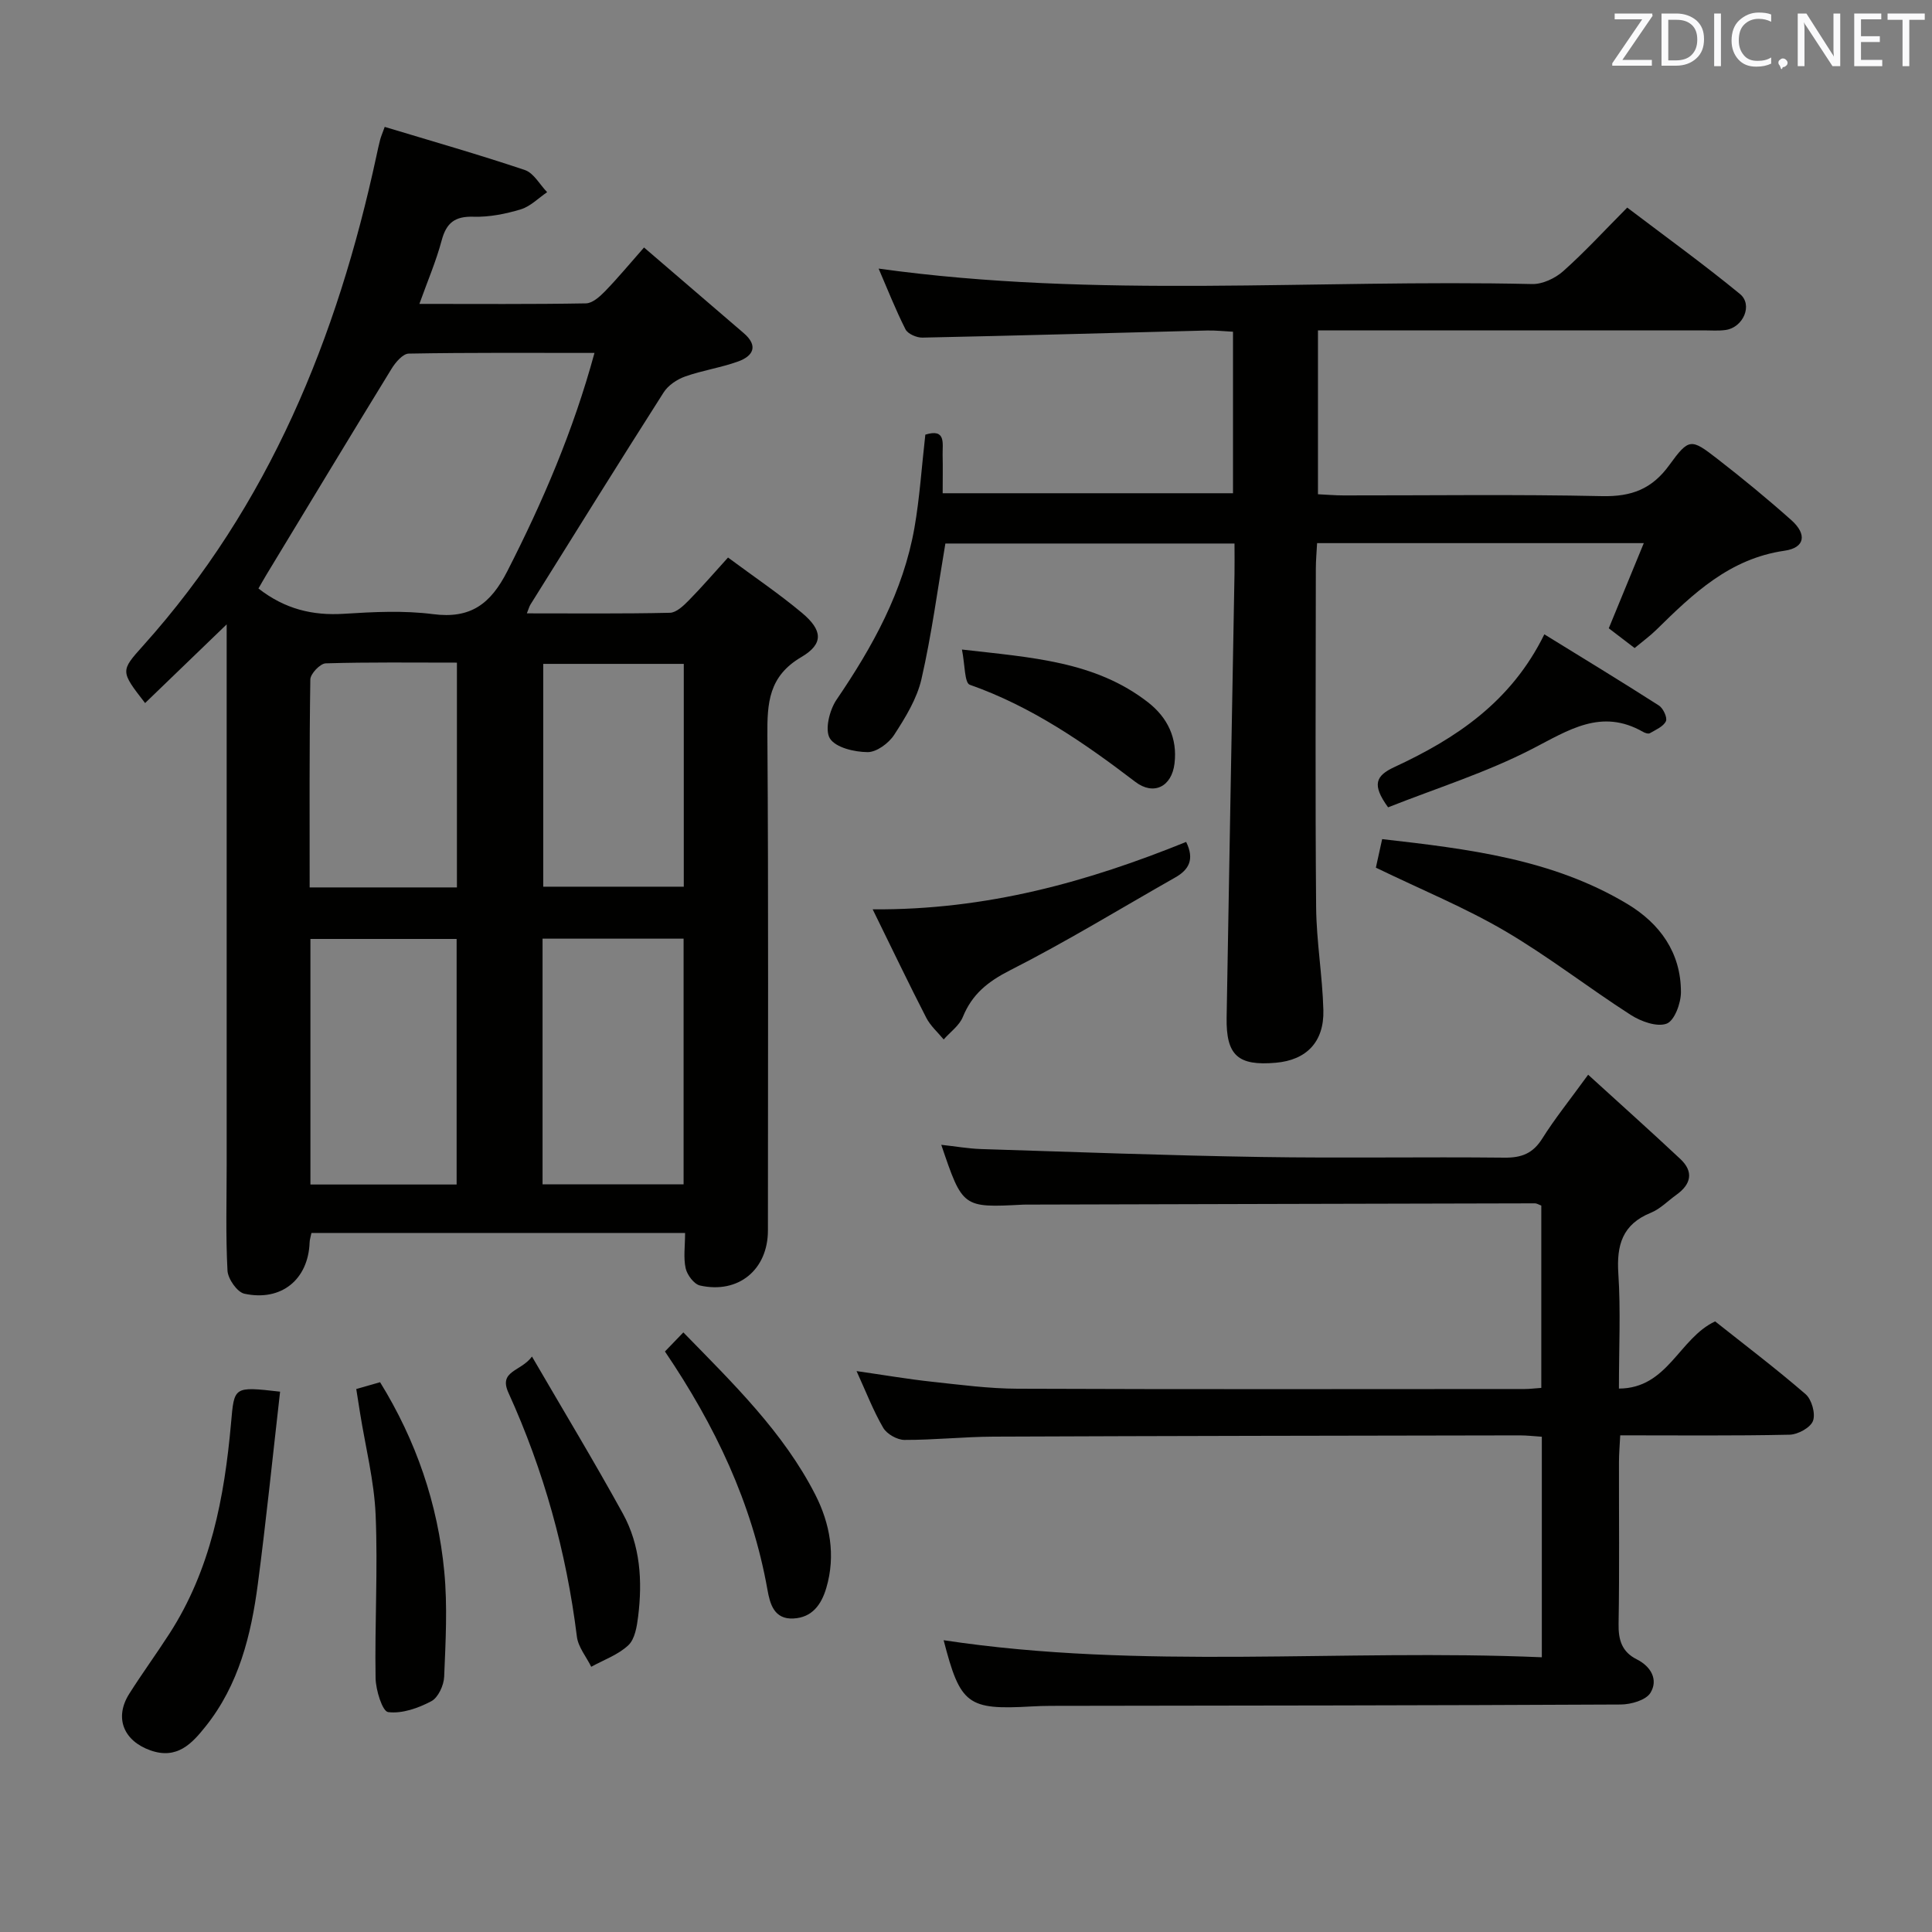 <svg enable-background="new 0 0 400 400" viewBox="0 0 400 400" xmlns="http://www.w3.org/2000/svg"><rect x="0" y="0" width="400" height="400" fill="#808080" stroke="none"/><g fill="#010100"><path d="m141.84 255.27c-26.25 0-51.69 0-77.36 0-.15.77-.36 1.38-.38 1.99-.28 7.63-5.83 12.24-13.5 10.59-1.49-.32-3.4-3.06-3.5-4.77-.39-7.31-.17-14.65-.17-21.98 0-35.15 0-70.29 0-105.44 0-1.79 0-3.59 0-6.39-6.06 5.84-11.45 11.05-16.89 16.29-5.13-6.62-5.13-6.62-.38-11.91 26.05-29.03 40.17-63.75 48.27-101.34.24-1.14.49-2.27.78-3.4.16-.61.42-1.2.94-2.64 9.78 2.96 19.47 5.72 29.01 8.93 1.85.62 3.09 3.01 4.62 4.59-1.81 1.22-3.46 2.95-5.45 3.55-3.14.95-6.53 1.63-9.79 1.53-3.85-.12-5.62 1.25-6.6 4.91-1.14 4.28-2.91 8.39-4.61 13.14 11.91 0 23.2.09 34.48-.11 1.34-.02 2.87-1.39 3.94-2.49 2.64-2.72 5.07-5.65 8.09-9.08 7.09 6.09 13.87 11.91 20.64 17.73 3.06 2.63 1.99 4.73-1.16 5.87-3.57 1.29-7.41 1.84-11 3.12-1.68.6-3.5 1.83-4.43 3.3-9.29 14.57-18.41 29.24-27.56 43.9-.24.38-.35.83-.75 1.83 10.12 0 19.87.1 29.61-.12 1.34-.03 2.83-1.46 3.92-2.57 2.67-2.71 5.15-5.6 8.12-8.87 5.25 3.9 10.49 7.43 15.31 11.46 4.26 3.56 4.55 6.4-.12 9.14-6.8 3.99-7.09 9.53-7.04 16.28.24 34.15.11 68.29.11 102.44 0 8.11-6.1 13.19-14.07 11.4-1.23-.28-2.65-2.18-2.96-3.56-.49-2.18-.12-4.56-.12-7.32zm-18.76-182.2c-13.18 0-25.82-.09-38.46.14-1.22.02-2.75 1.82-3.56 3.15-8.68 14.14-17.25 28.36-25.85 42.55-.62 1.02-1.19 2.06-1.7 2.93 5.49 4.28 11.22 5.64 17.67 5.24 6.14-.39 12.41-.71 18.47.07 7.82 1.02 11.94-2.14 15.39-8.9 7.34-14.38 13.66-29.08 18.04-45.18zm-28.54 172.17c0-17.2 0-34.05 0-50.84-10.29 0-20.18 0-30.27 0v50.84zm17.79-.04h29.2c0-17.13 0-33.86 0-50.86-9.84 0-19.39 0-29.2 0zm-17.73-61.47c0-15.66 0-30.87 0-46.54-9.27 0-18.23-.12-27.17.15-1.14.04-3.16 2.15-3.18 3.33-.22 14.26-.14 28.53-.14 43.06zm46.97-46.28c-10.05 0-19.49 0-29.1 0v46.13h29.1c0-15.53 0-30.64 0-46.13z"/><path d="m191.58 89.99c4.34-1.35 3.53 1.85 3.58 4.19.06 2.49.01 4.98.01 7.94h60.11c0-11.09 0-22 0-33.44-1.89-.09-3.66-.3-5.43-.25-19.62.5-39.25 1.06-58.87 1.47-1.19.03-3.03-.77-3.51-1.72-2.08-4.11-3.76-8.41-5.56-12.57 45.17 6.28 90.3 2.16 135.3 3.2 2.15.05 4.78-1.19 6.44-2.67 4.47-3.98 8.53-8.41 13.25-13.16 7.89 5.99 15.8 11.7 23.33 17.88 2.75 2.25.68 6.95-2.96 7.46-1.47.21-2.99.08-4.49.08-24.5 0-48.99 0-73.49 0-1.99 0-3.97 0-6.42 0v33.93c1.79.08 3.56.24 5.34.24 17.83.02 35.67-.24 53.49.15 6.07.13 10.31-1.45 13.92-6.44 4.07-5.61 4.51-5.49 9.89-1.32 5.26 4.08 10.41 8.31 15.38 12.74 3.25 2.9 2.84 5.71-1.42 6.32-11.38 1.64-18.93 8.89-26.53 16.36-1.3 1.28-2.79 2.36-4.51 3.79-1.82-1.39-3.62-2.76-5.35-4.09 2.42-5.9 4.73-11.5 7.25-17.63-22.94 0-45.02 0-67.64 0-.09 1.79-.26 3.56-.26 5.34-.02 23.33-.14 46.66.06 69.99.06 7.12 1.31 14.23 1.5 21.36.17 6.6-3.53 10.34-9.84 10.89-7.83.69-10.32-1.5-10.19-9.36.51-30.62 1.09-61.25 1.63-91.87.04-1.97 0-3.94 0-6.27-20.37 0-40.25 0-59.86 0-1.62 9.52-2.85 18.89-4.95 28.06-.94 4.09-3.32 7.96-5.65 11.55-1.12 1.73-3.63 3.59-5.5 3.58-2.73-.02-6.62-.93-7.81-2.84-1.1-1.76-.08-5.88 1.38-8.02 7.47-10.97 13.81-22.4 16.13-35.61 1.08-6.17 1.48-12.49 2.25-19.26z"/><path d="m328.81 222.51c6.71 6.12 12.97 11.71 19.09 17.45 2.82 2.65 2.21 5.24-.82 7.41-1.76 1.26-3.35 2.93-5.29 3.72-5.89 2.39-7.12 6.68-6.73 12.6.5 7.62.12 15.29.12 23.8 10.14-.04 12.43-10.41 19.92-13.91 6.08 4.83 12.58 9.75 18.73 15.07 1.27 1.1 2.09 4.04 1.53 5.53-.53 1.41-3.14 2.83-4.86 2.86-11.48.25-22.97.13-35.05.13-.1 2.03-.26 3.78-.26 5.54-.02 11.16.11 22.33-.08 33.49-.06 3.34.68 5.8 3.77 7.35 2.95 1.48 4.48 4.23 2.83 6.93-.93 1.52-4.02 2.41-6.15 2.42-39.33.2-78.65.22-117.98.28-1.33 0-2.66.05-3.99.12-13.28.76-14.77-.37-18.22-13.71 41 6.2 82.3 1.76 123.85 3.53 0-15.57 0-30.46 0-45.66-1.65-.11-3.1-.28-4.55-.28-36.33.06-72.65.11-108.98.26-6.15.03-12.3.7-18.44.68-1.51-.01-3.64-1.22-4.39-2.51-2.05-3.51-3.52-7.36-5.52-11.74 5.73.82 10.6 1.66 15.49 2.19 5.94.64 11.91 1.44 17.86 1.46 34.99.14 69.99.07 104.98.06.99 0 1.98-.13 3.44-.23 0-12.59 0-25.12 0-37.75-.46-.16-.9-.46-1.35-.46-35.16.07-70.31.17-105.47.26-.17 0-.33 0-.5.01-12.49.65-12.49.65-16.91-12.39 2.94.32 5.59.79 8.25.88 19.29.61 38.58 1.33 57.87 1.64 16.83.27 33.66-.04 50.49.14 3.54.04 5.89-.88 7.81-3.94 2.56-4.08 5.59-7.84 9.51-13.23z"/><path d="m57.99 288.13c-1.54 13.5-2.88 26.66-4.6 39.77-1.39 10.62-3.96 20.97-10.84 29.56-2.78 3.48-5.86 6.89-11.39 4.94-5.54-1.95-7.57-6.72-4.39-11.74 2.67-4.21 5.61-8.24 8.31-12.43 8.55-13.24 11.38-28.21 12.75-43.54.68-7.64.47-7.66 10.16-6.56z"/><path d="m284.86 179.64c.3-1.37.75-3.4 1.3-5.91 17.79 2.03 35.23 4.11 50.74 13.41 6.76 4.05 11.13 10.1 11.12 18.28 0 2.29-1.34 5.92-2.97 6.52-2.01.74-5.31-.46-7.42-1.81-8.8-5.65-17.08-12.13-26.08-17.4-8.25-4.83-17.19-8.49-26.69-13.09z"/><path d="m180.68 188.27c23.65.17 44.55-5.72 64.9-13.96 1.76 3.6.59 5.75-2.26 7.36-11.38 6.46-22.56 13.31-34.22 19.23-4.58 2.33-7.83 4.93-9.75 9.64-.73 1.8-2.61 3.12-3.97 4.67-1.22-1.48-2.74-2.81-3.6-4.48-3.55-6.9-6.9-13.9-11.1-22.46z"/><path d="m73.76 287.58c1.84-.53 3.24-.93 4.93-1.41 7.44 12.05 11.95 25.16 13.29 39.19.69 7.2.28 14.53-.02 21.79-.07 1.78-1.24 4.32-2.66 5.07-2.71 1.43-6.06 2.62-8.94 2.25-1.19-.15-2.56-4.56-2.6-7.05-.19-11.25.49-22.53.01-33.77-.3-7.08-2.11-14.1-3.23-21.14-.25-1.58-.5-3.17-.78-4.93z"/><path d="m110.14 280.86c6.58 11.31 12.91 21.78 18.81 32.5 3.63 6.59 4.08 13.95 3.17 21.32-.26 2.08-.67 4.67-2.03 5.95-2.1 1.98-5.08 3.02-7.68 4.46-1.02-2.07-2.7-4.07-2.97-6.23-2.18-17.56-6.85-34.4-14.17-50.5-2.09-4.6 2.54-4.34 4.87-7.5z"/><path d="m137.67 279.81c1.24-1.28 2.36-2.45 3.81-3.95 10.42 10.68 20.71 20.68 27.3 33.56 3.04 5.95 4.3 12.58 2.29 19.37-1.03 3.46-2.94 6.1-6.79 6.3-4.01.22-4.87-3.02-5.39-5.97-3.19-17.94-10.84-33.98-21.22-49.31z"/><path d="m287.39 167.15c-3.41-4.7-2.57-6.54 1.31-8.34 12.71-5.9 24.15-13.45 31.04-27.48 8.05 4.96 15.94 9.76 23.72 14.74.89.57 1.79 2.53 1.45 3.25-.53 1.11-2.1 1.77-3.32 2.48-.32.19-1.01-.04-1.41-.27-8.64-4.94-15.4-.37-22.97 3.53-9.5 4.9-19.85 8.14-29.82 12.09z"/><path d="m199.16 134.48c14.42 1.66 27.58 2.41 38.53 10.93 4.04 3.15 6.11 7.42 5.48 12.67-.58 4.82-4.33 6.68-8.12 3.79-10.61-8.1-21.5-15.61-34.27-20.1-1.1-.38-.99-4.19-1.62-7.29z"/></g><path d="m342.2 3.2-6.3 9.2h6.1v1.2h-8.2v-.5l6.2-9.1h-5.7v-1.2h7.8v.4z" fill="#fafafb"/><path d="m344 13.7v-10.9h3.1c1.6 0 3 .5 4.1 1.4 1.1 1 1.6 2.2 1.6 3.9s-.5 3-1.6 4-2.5 1.5-4.2 1.5h-3zm1.4-9.6v8.4h1.6c1.4 0 2.5-.4 3.2-1.1.8-.8 1.2-1.8 1.2-3.2s-.4-2.4-1.2-3.1-1.8-1-3.1-1z" fill="#fafafb"/><path d="m356.3 2.8v10.9h-1.4v-10.9z" fill="#fafafb"/><path d="m366.6 13.2c-.8.4-1.8.6-3 .6-1.6 0-2.8-.5-3.7-1.5s-1.4-2.3-1.4-3.9c0-1.7.5-3.2 1.6-4.2s2.4-1.6 4-1.6c1 0 1.9.1 2.6.4v1.5c-.8-.4-1.6-.6-2.6-.6-1.2 0-2.2.4-3 1.2s-1.1 1.9-1.1 3.3c0 1.3.4 2.3 1.1 3.1s1.6 1.1 2.8 1.1c1.1 0 2-.2 2.8-.7v1.3z" fill="#fafafb"/><path d="m368.2 13c0-.3.1-.5.3-.6.2-.2.4-.3.6-.3.3 0 .5.1.7.3s.3.4.3.6-.1.5-.3.6c-.2.2-.4.3-.7.3-.3 1-.5-.1-.6-.3-.2-.2-.3-.4-.3-.6z" fill="#fafafb"/><path d="m381.1 13.7h-1.7l-5.5-8.4c-.2-.2-.3-.5-.4-.7 0 .2.1.8.1 1.5v7.6h-1.4v-10.9h1.8l5.3 8.3c.3.4.4.6.4.8 0-.3-.1-.8-.1-1.6v-7.5h1.4v10.9z" fill="#fafafb"/><path d="m389.7 13.7h-5.8v-10.9h5.6v1.2h-4.2v3.5h3.9v1.2h-3.9v3.7h4.4z" fill="#fafafb"/><path d="m398.4 4.1h-3.1v9.6h-1.4v-9.6h-3.1v-1.3h7.7v1.3z" fill="#fafafb"/></svg>